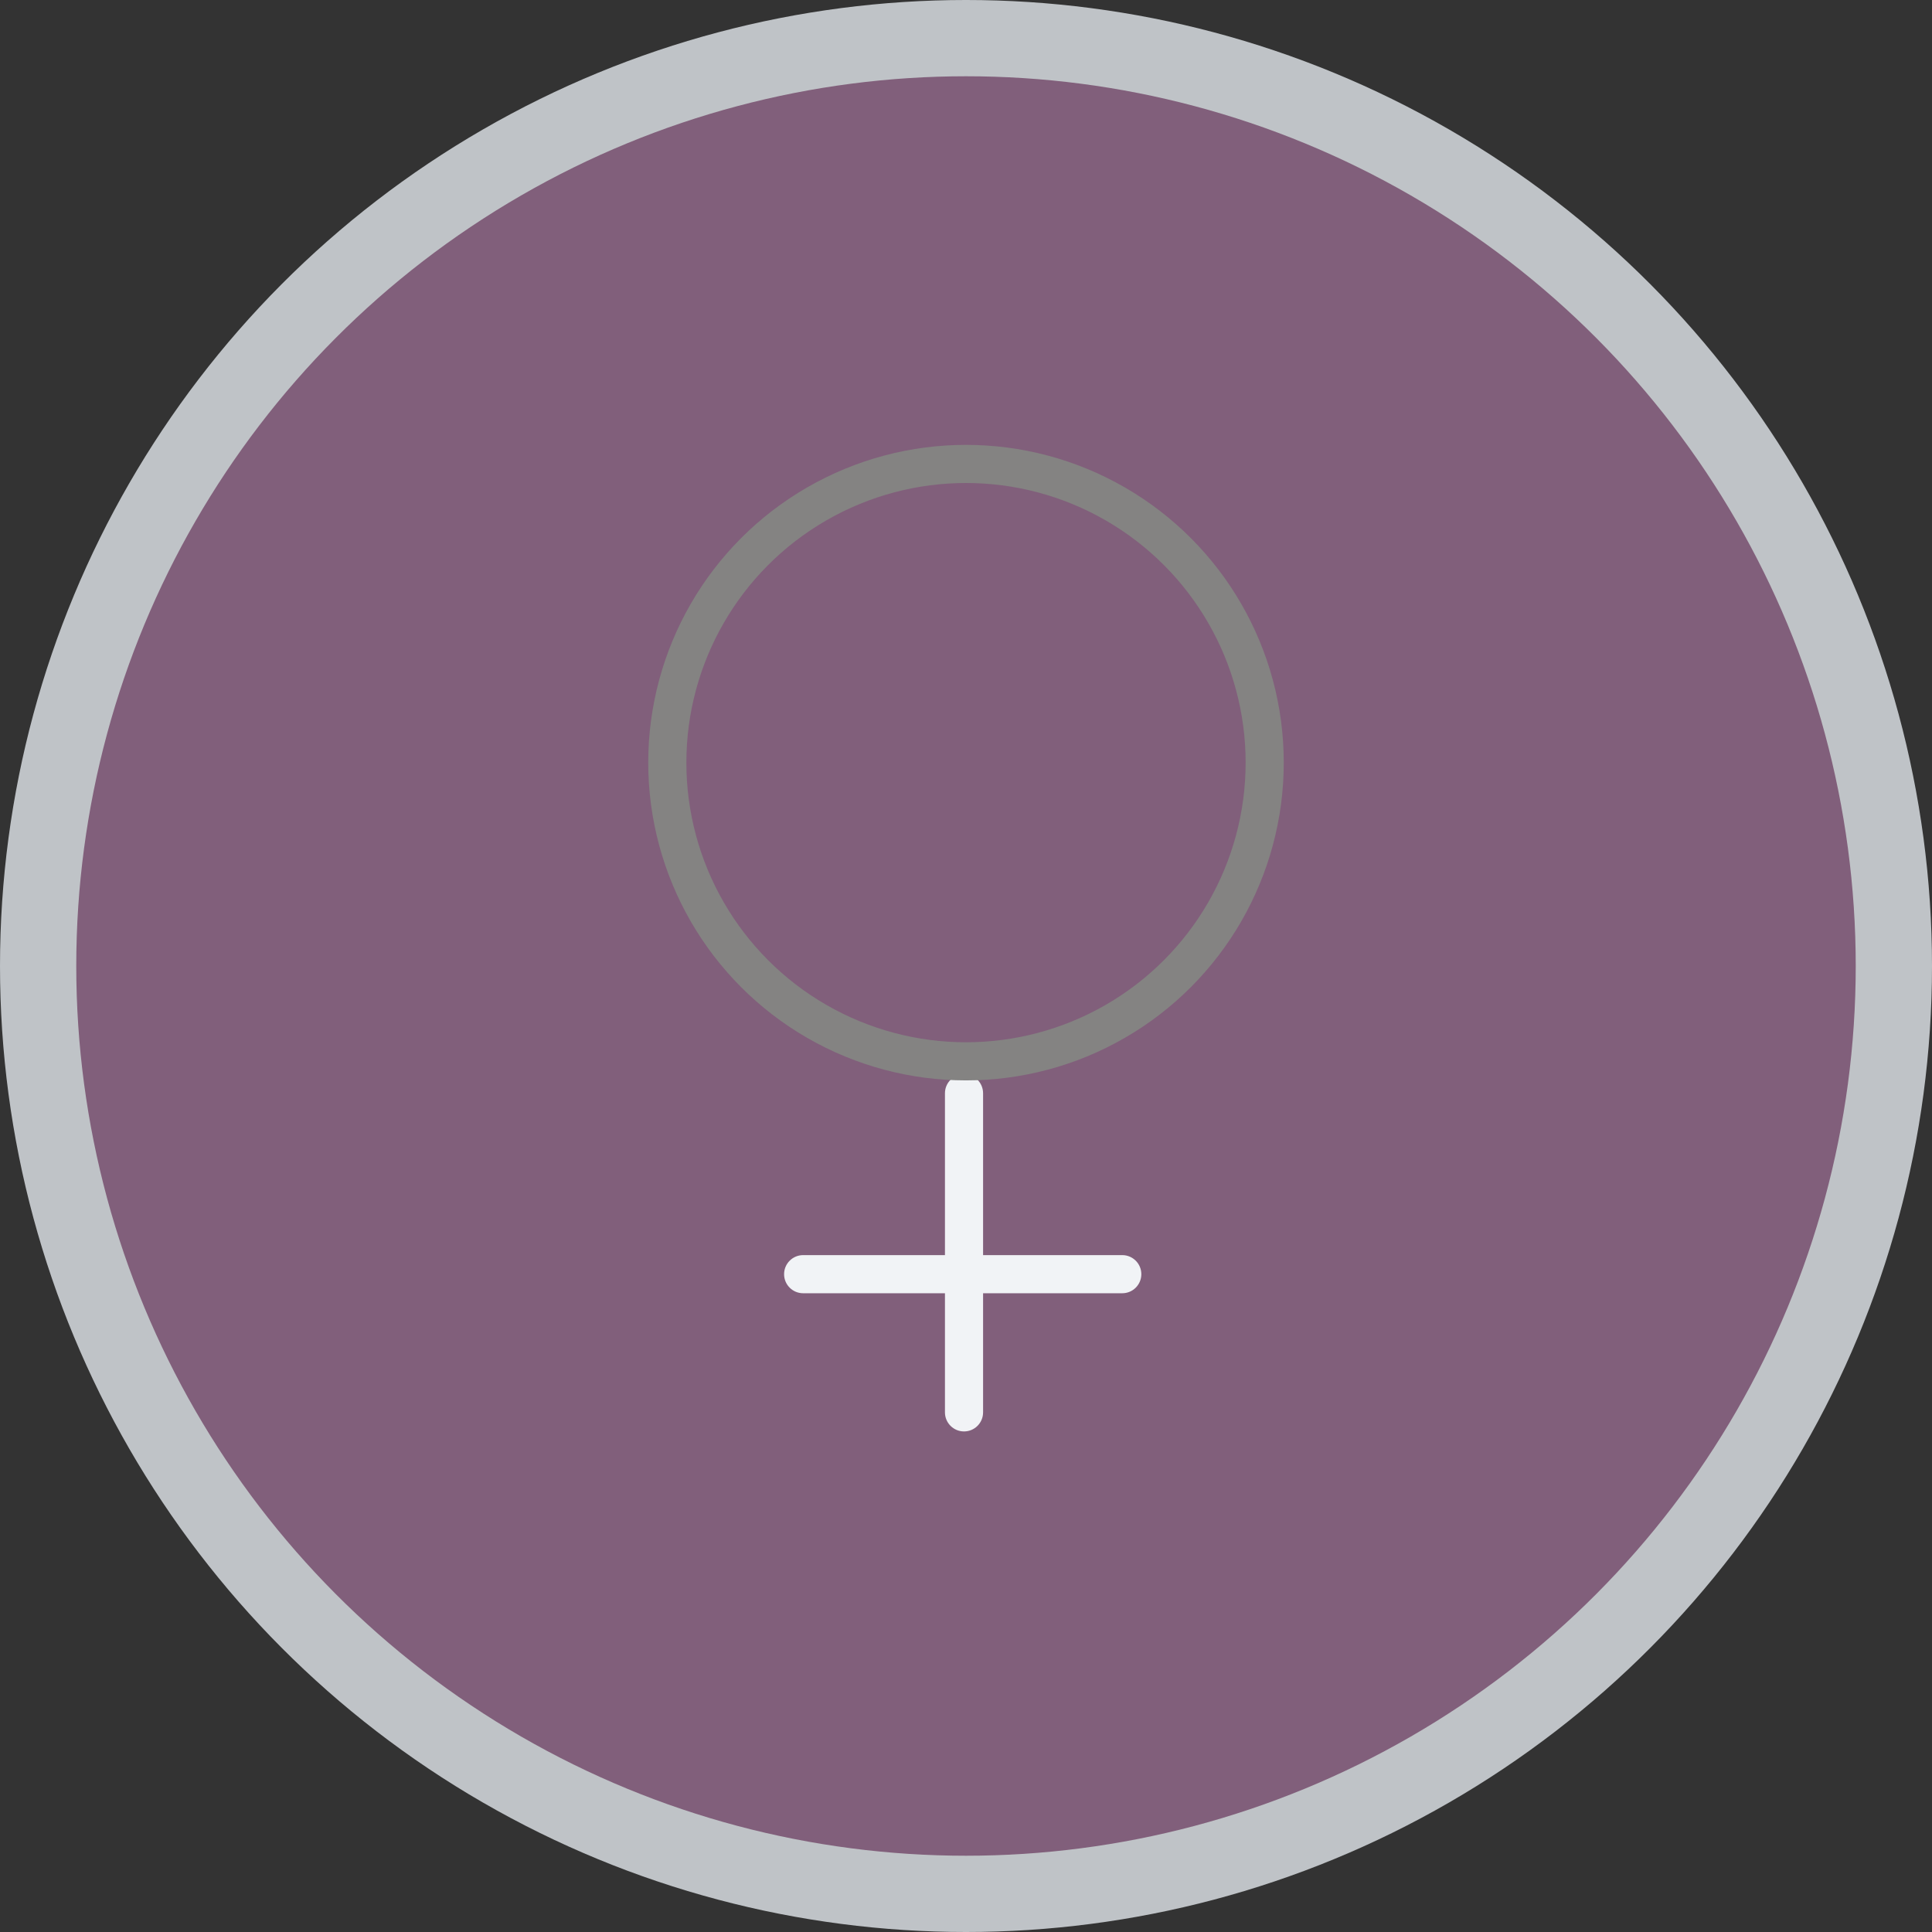 <svg width="76" height="76" viewBox="0 0 76 76" fill="none" xmlns="http://www.w3.org/2000/svg">
<rect x="0" y="0" width="76" height="76" fill="#333333" stroke="none"/>
<circle cx="38" cy="38" r="38" fill="#BFC3C7"/>
<circle cx="38" cy="38" r="35" fill="#6D3D60" fill-opacity="0.74"/>
<path fill-rule="evenodd" clip-rule="evenodd" d="M38.672 43.006C38.672 42.592 38.337 42.256 37.922 42.256C37.508 42.256 37.172 42.592 37.172 43.006V49.373H31.594C31.18 49.373 30.844 49.709 30.844 50.123C30.844 50.538 31.18 50.873 31.594 50.873H37.172V55.559C37.172 55.973 37.508 56.309 37.922 56.309C38.337 56.309 38.672 55.973 38.672 55.559V50.873H44.147C44.561 50.873 44.897 50.538 44.897 50.123C44.897 49.709 44.561 49.373 44.147 49.373H38.672V43.006Z" fill="#F1F3F6"/>
<circle cx="38" cy="30" r="11.75" stroke="#848382" stroke-width="1.5"/>
</svg>

